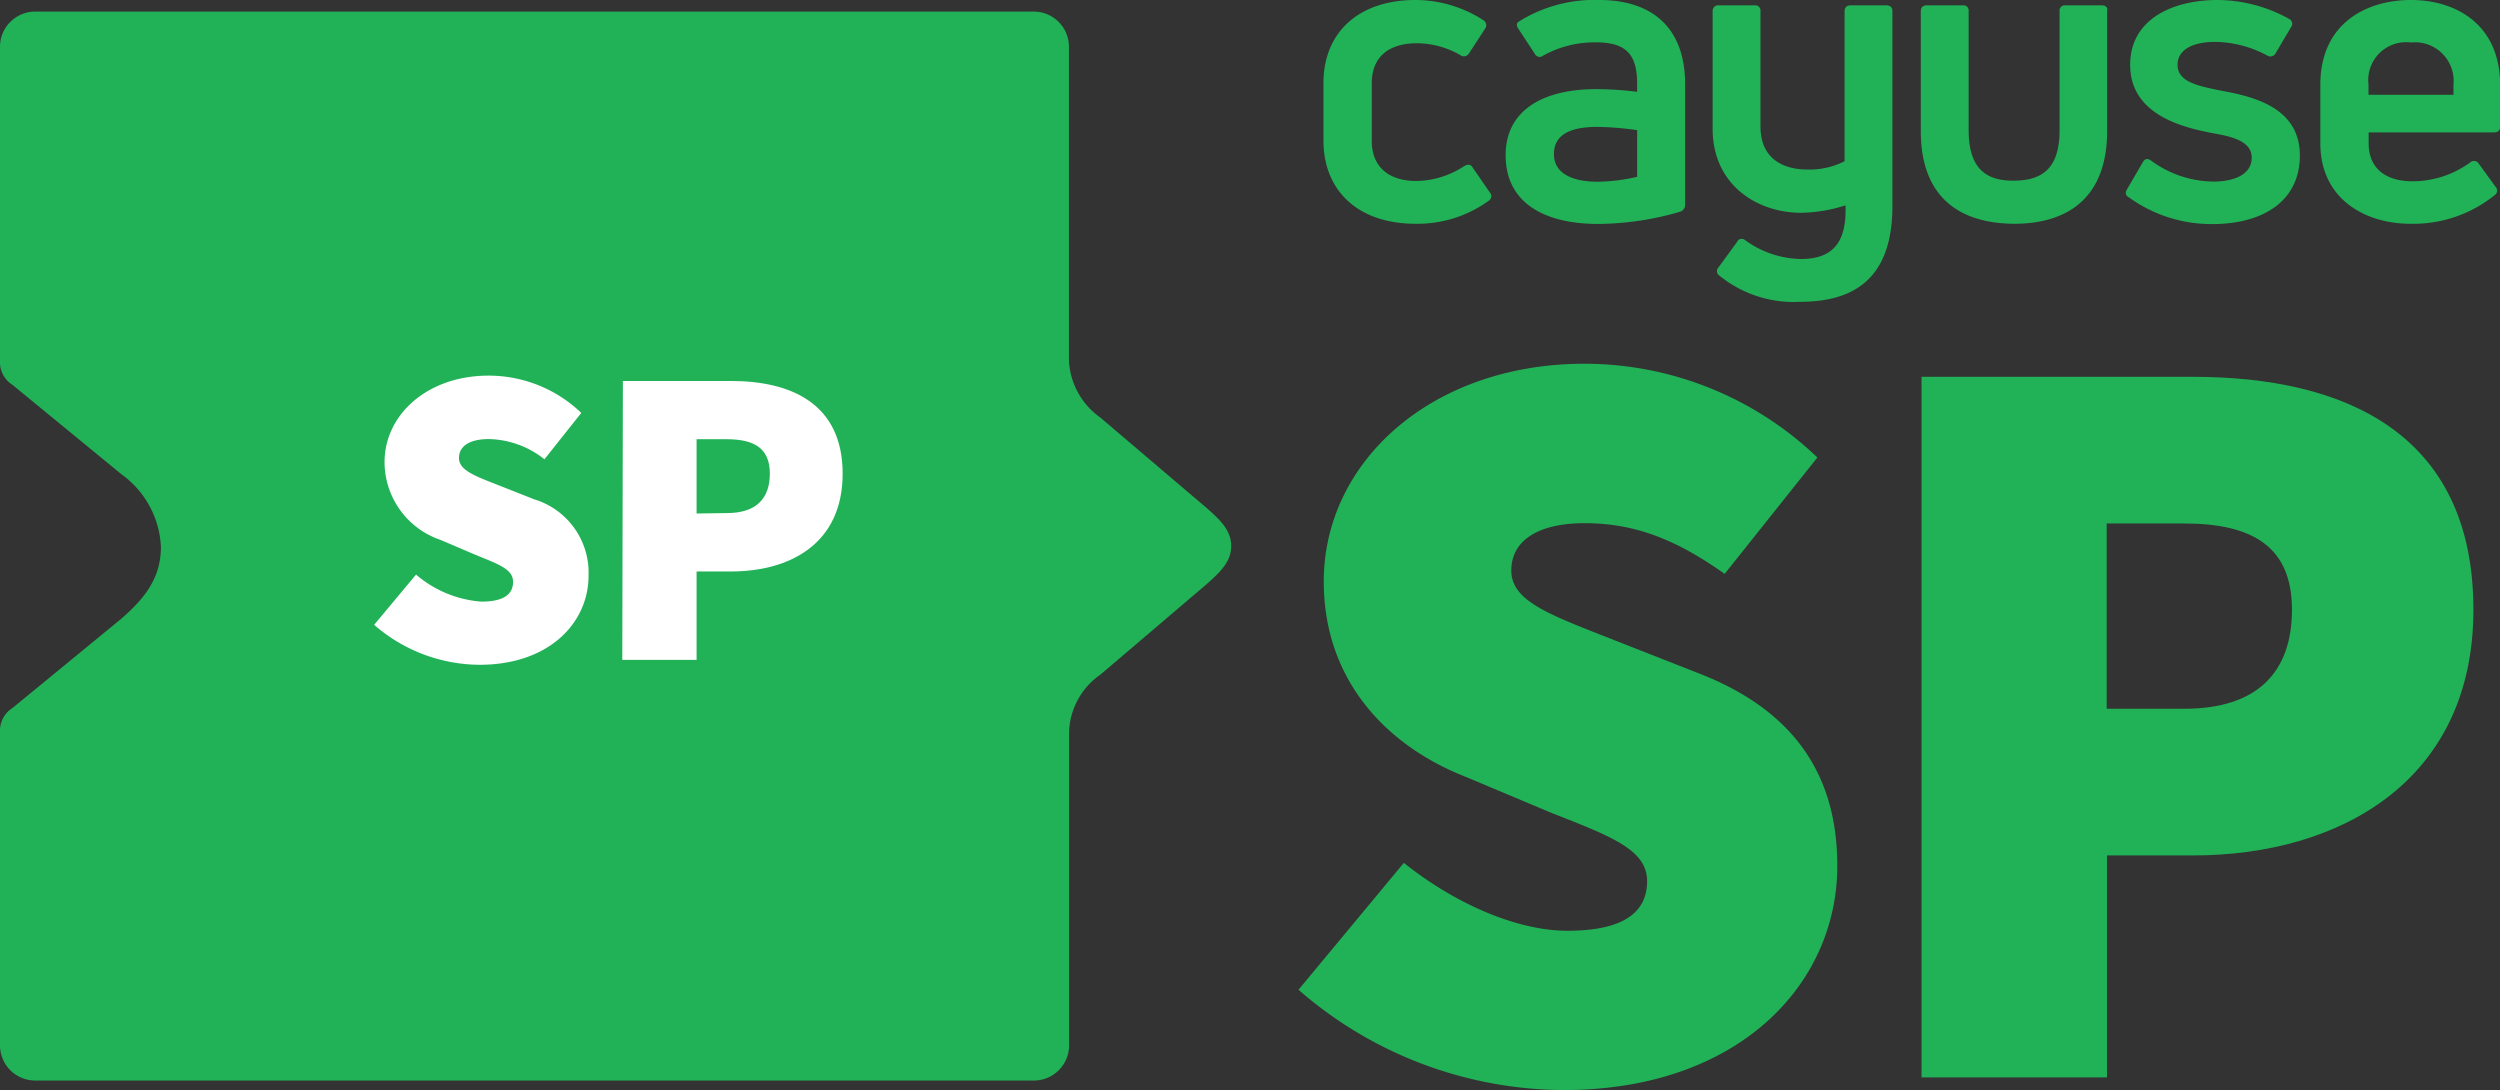 <svg id="Layer_1" data-name="Layer 1" xmlns="http://www.w3.org/2000/svg" viewBox="0 0 168.25 73.38"><rect x="0" y="0" width="168.25" height="73.38" fill="#333333" stroke="none"/><defs><style>.cls-1{fill:#21b258;}.cls-2{fill:#fff;}</style></defs><title>SPPri</title><path class="cls-1" d="M2.37,72.72A2.37,2.37,0,0,1,0,70.35V49.17a1.79,1.79,0,0,1,.84-1.52l7.31-6c1.73-1.49,2.68-2.87,2.68-4.85A6.38,6.38,0,0,0,8.15,31.9l-7.31-6A1.79,1.79,0,0,1,0,24.34V3.15A2.37,2.37,0,0,1,2.37.78h67.2a2.37,2.37,0,0,1,2.37,2.37V24.29a5,5,0,0,0,2.11,3.81l7.16,6.09c.91.8,1.65,1.51,1.65,2.56s-.74,1.75-1.65,2.56L74.06,45.4a4.89,4.89,0,0,0-2.11,3.81V70.35a2.37,2.37,0,0,1-2.37,2.37Z"/><path class="cls-2" d="M28,38.67a7.62,7.62,0,0,0,4.39,1.82c1.5,0,2.14-.49,2.14-1.33S33.62,38,32,37.34l-2.34-1a5.55,5.55,0,0,1-3.78-5.23c0-3.21,2.89-5.83,7-5.83a9,9,0,0,1,6.24,2.51l-2.48,3.12a6.19,6.19,0,0,0-3.75-1.36c-1.21,0-2,.43-2,1.27s1.07,1.21,2.77,1.88l2.28.9a5.16,5.16,0,0,1,3.67,5.14c0,3.18-2.66,6-7.33,6a10.87,10.87,0,0,1-7.1-2.69Z"/><path class="cls-2" d="M41.92,25.64h7.28c4,0,7.51,1.5,7.51,6.24s-3.58,6.58-7.51,6.58H46.88v5.95h-5Zm7,8.89c2,0,2.89-1,2.89-2.66s-1-2.31-2.89-2.31H46.88v5Z"/><path class="cls-1" d="M99.12,11.29c-.14-.25-.33-.25-.58-.11a6,6,0,0,1-3.22,1c-1.91,0-3-1-3-2.69V5.6c0-1.72,1.08-2.69,3.05-2.69a5.89,5.89,0,0,1,2.91.8.4.4,0,0,0,.58-.11l1.08-1.66a.39.39,0,0,0-.11-.58A8.43,8.43,0,0,0,95.26,0c-3.83,0-6.19,2.19-6.19,5.58V9.46c0,3.38,2.33,5.6,6.21,5.6a8.16,8.16,0,0,0,4.91-1.55.36.36,0,0,0,.08-.55Z"/><path class="cls-1" d="M107.63,0a9.56,9.56,0,0,0-5.44,1.47c-.14.11-.14.25,0,.47l1.11,1.69a.36.36,0,0,0,.56.11,7.14,7.14,0,0,1,3.55-.89c2.05,0,2.77.83,2.77,2.8v.53A22,22,0,0,0,107.41,6c-3.55,0-6.08,1.41-6.08,4.44,0,3.47,3,4.63,6.19,4.63a20,20,0,0,0,5.58-.83.49.49,0,0,0,.31-.47V5.66C113.4,1.75,111.07,0,107.63,0Zm2.55,11.9a12.47,12.47,0,0,1-2.66.33c-1.69,0-2.94-.55-2.94-1.86,0-1.14.83-1.83,2.91-1.83a20.28,20.28,0,0,1,2.69.22Z"/><path class="cls-1" d="M126.95.36h-2.39c-.28,0-.42.14-.42.39v10.1a5.19,5.19,0,0,1-2.5.56c-1.66,0-3.16-.75-3.16-2.89V.75a.35.35,0,0,0-.39-.39h-2.41a.37.37,0,0,0-.42.39V8.66c0,3.83,3.05,5.66,5.94,5.66a10.23,10.23,0,0,0,3-.5c.11,2.77-1.11,3.61-3,3.61a6.55,6.55,0,0,1-3.77-1.28.34.34,0,0,0-.53.14L115.65,18a.36.36,0,0,0,.08.56,7.92,7.92,0,0,0,5.44,1.75c4.24,0,6.19-2.19,6.19-6.46V.75C127.36.5,127.22.36,126.95.36Z"/><path class="cls-1" d="M149.63,6.13c-1.83-.36-3.08-.64-3.08-1.78,0-.92.89-1.53,2.52-1.53a7.56,7.56,0,0,1,3.52.92.4.4,0,0,0,.55-.14l1.05-1.78a.36.36,0,0,0-.14-.55A10,10,0,0,0,149.24,0c-3,0-5.88,1.28-5.88,4.36,0,3.36,3.52,4.22,5.6,4.61,1.25.22,2.58.53,2.58,1.64s-1.14,1.61-2.58,1.61a7.18,7.18,0,0,1-4.19-1.41c-.25-.17-.42-.14-.56.11l-1.05,1.8c-.14.22-.14.42.11.56a9.49,9.49,0,0,0,5.63,1.8c3.33,0,5.88-1.5,5.88-4.61S151.91,6.55,149.63,6.13Z"/><path class="cls-1" d="M162.26,0c-3.05,0-6.1,1.61-6.1,5.69V9.65c0,3.69,2.94,5.41,6.08,5.41a8.72,8.72,0,0,0,5.63-1.91.37.37,0,0,0,.08-.58L166.81,11a.37.37,0,0,0-.55-.08,6.58,6.58,0,0,1-3.91,1.28c-1.78,0-2.94-.86-2.94-2.55V8.91h8.43c.28,0,.42-.14.42-.39V5.72C168.25,1.64,165.28,0,162.26,0Zm2.86,6.38H159.4V5.69a2.55,2.55,0,0,1,2.86-2.83,2.6,2.6,0,0,1,2.86,2.83Z"/><path class="cls-1" d="M141.44.36H139a.35.35,0,0,0-.39.39v8c0,2.57-1.14,3.39-3.06,3.41s-3.06-.84-3.06-3.41v-8a.35.35,0,0,0-.39-.39h-2.41c-.28,0-.42.14-.42.39V8.82c0,4.4,2.54,6.21,6.27,6.24h0c3.72,0,6.27-1.84,6.27-6.24V.75C141.86.5,141.72.36,141.44.36Z"/><path class="cls-1" d="M94.48,58.07c3.34,2.68,7.54,4.57,11,4.57,3.77,0,5.37-1.23,5.37-3.34s-2.39-3-6.38-4.57l-5.88-2.47c-5.08-2-9.5-6.31-9.5-13.13,0-8.05,7.25-14.65,17.55-14.65a22.67,22.67,0,0,1,15.67,6.31l-6.24,7.83c-3.19-2.25-5.95-3.41-9.43-3.41-3,0-4.93,1.09-4.93,3.19s2.68,3,7,4.71l5.73,2.25c5.88,2.32,9.21,6.38,9.21,12.91,0,8-6.67,15.09-18.42,15.09a27.31,27.31,0,0,1-17.84-6.75Z"/><path class="cls-1" d="M129.32,25.36H147.6c10.16,0,18.86,3.77,18.86,15.67,0,11.53-9,16.54-18.86,16.54h-5.8V72.51H129.32ZM147,47.7c4.93,0,7.25-2.47,7.25-6.67s-2.61-5.8-7.25-5.8h-5.22V47.7Z"/></svg>